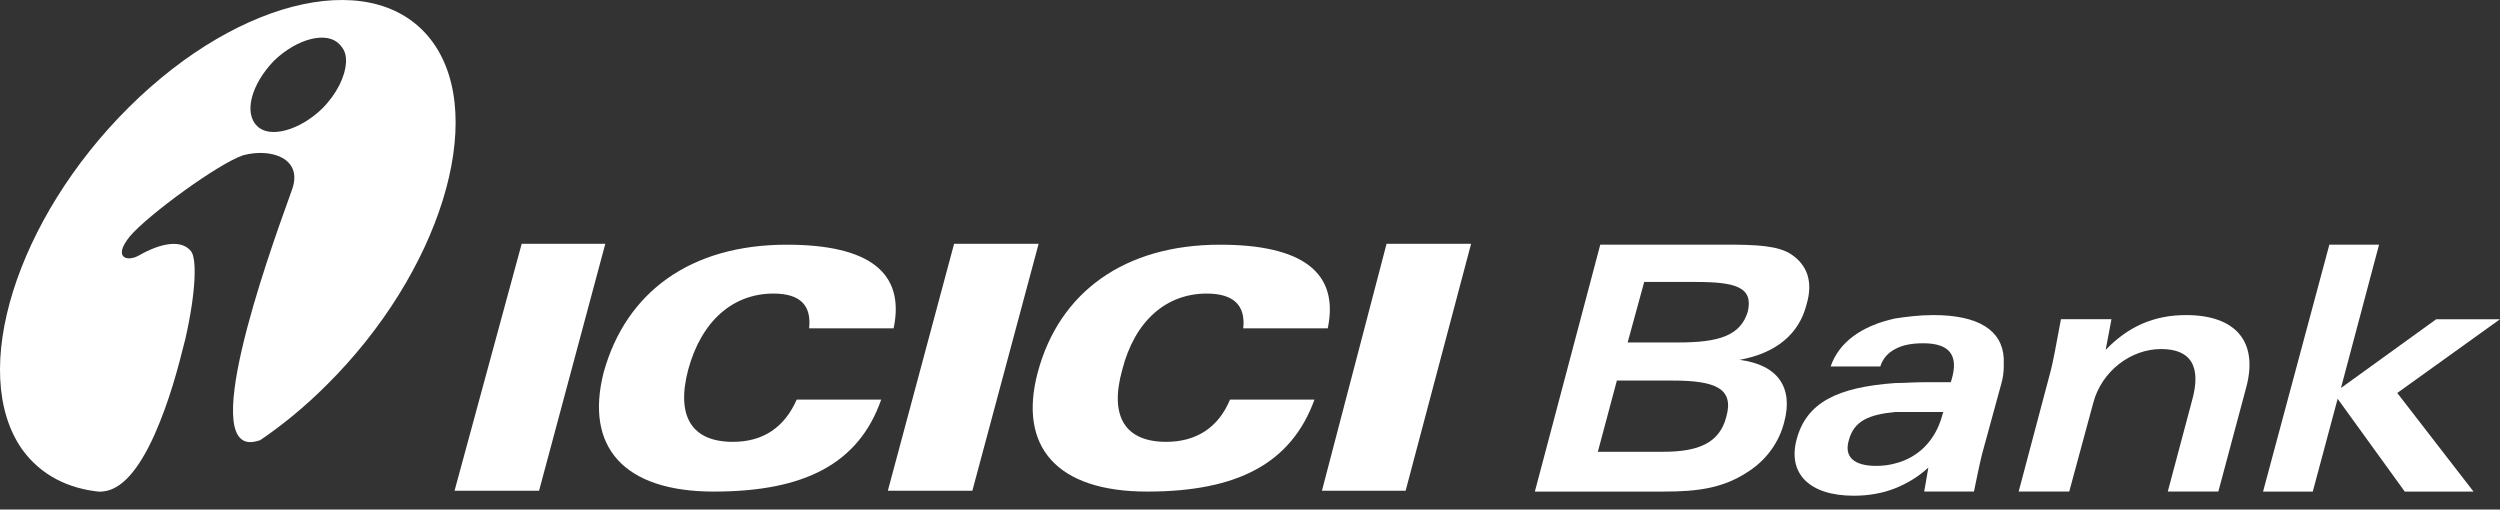 <svg width="157" height="32" viewBox="0 0 157 32" fill="none" xmlns="http://www.w3.org/2000/svg">
<rect x="0" y="0" width="157" height="32" fill="#333333" stroke="none"/>
<path d="M28.545 30.819H33.853L38.013 15.312H32.761L28.545 30.819Z" fill="white"/>
<path d="M55.756 30.819H61.064L65.225 15.312H59.917L55.756 30.819Z" fill="white"/>
<path d="M83.017 30.819H88.273L92.384 15.312H87.076L83.017 30.819Z" fill="white"/>
<path d="M50.813 20.62H56.12C56.849 17.135 54.612 15.367 49.409 15.367C43.373 15.367 39.316 18.331 37.912 23.379C36.713 28.06 39.16 30.871 44.829 30.871C50.553 30.871 53.934 29.103 55.34 25.095H50.033C49.253 26.864 47.9 27.748 46.028 27.748C43.477 27.748 42.437 26.187 43.217 23.223C44.049 20.152 46.028 18.436 48.577 18.436C50.241 18.436 50.969 19.164 50.813 20.62Z" fill="white"/>
<path d="M78.076 20.62H83.383C84.112 17.135 81.821 15.367 76.617 15.367C70.633 15.367 66.525 18.331 65.172 23.379C63.924 28.06 66.369 30.871 72.04 30.871C77.712 30.871 81.093 29.103 82.549 25.095H77.244C76.513 26.864 75.109 27.748 73.237 27.748C70.688 27.748 69.648 26.187 70.477 23.223C71.26 20.152 73.237 18.436 75.785 18.436C77.452 18.436 78.232 19.164 78.076 20.62Z" fill="white"/>
<path fill-rule="evenodd" clip-rule="evenodd" d="M27.193 2.672C23.758 -2.116 15.174 -0.293 8.098 6.731C1.025 13.752 -1.995 23.379 1.386 28.216C2.552 29.834 4.288 30.708 6.348 30.889C6.307 30.883 6.266 30.877 6.226 30.871C7.63 30.923 8.777 29.36 9.713 27.28C10.649 25.147 11.169 23.171 11.637 21.296C12.313 18.331 12.365 16.251 12.001 15.783C11.429 15.052 10.181 15.211 8.722 16.043C7.994 16.459 7.058 16.199 8.152 14.847C9.297 13.495 13.717 10.268 15.278 9.747C17.049 9.279 19.025 9.955 18.349 11.88C18.309 11.999 18.227 12.226 18.115 12.538C16.909 15.889 12.132 29.166 16.32 27.644C16.27 27.682 16.218 27.72 16.167 27.758C17.648 26.775 19.12 25.572 20.533 24.159C27.609 17.135 30.628 7.459 27.193 2.672ZM21.729 3.92V3.764C21.729 3.348 21.573 3.036 21.313 2.776C20.533 1.943 18.661 2.411 17.205 3.816C15.8 5.272 15.278 7.095 16.162 7.927C16.945 8.705 18.817 8.184 20.221 6.832C21.157 5.896 21.677 4.804 21.729 3.92Z" fill="white"/>
<path d="M100.344 28.372L101.54 23.899H104.453V21.506H102.216L103.256 17.707H104.453V15.364H100.497L96.389 30.871H104.453V28.372H100.344ZM104.453 23.899H105.025C107.68 23.899 108.928 24.367 108.408 26.187C107.992 27.8 106.692 28.372 104.453 28.372V30.871C106.64 30.871 108.252 30.663 109.864 29.568C110.956 28.84 111.739 27.748 112.051 26.499C112.621 24.367 111.685 22.908 109.24 22.599C111.529 22.183 112.987 20.984 113.453 19.111C113.869 17.707 113.505 16.667 112.517 15.991C111.685 15.419 110.28 15.364 108.408 15.364H104.453V17.707H106.484C108.98 17.707 110.124 18.019 109.76 19.58C109.292 21.088 107.94 21.506 105.391 21.506H104.453V23.899Z" fill="white"/>
<path d="M119.02 19.998V21.92C118.604 22.13 118.24 22.494 118.084 23.015H114.964C115.481 21.506 116.888 20.463 119.02 19.998ZM119.02 29.102C118.656 29.206 118.24 29.258 117.824 29.258C116.42 29.258 115.796 28.683 116.108 27.643C116.42 26.447 117.356 26.031 119.02 25.875V24.055C115.429 24.315 113.453 25.251 112.829 27.591C112.257 29.724 113.611 31.131 116.42 31.131C117.356 31.131 118.24 30.974 119.02 30.663V29.102ZM122.04 25.875L121.987 26.031C121.571 27.643 120.477 28.738 119.02 29.102V30.663C119.801 30.348 120.477 29.934 121.101 29.362L120.841 30.87H123.964C124.12 30.14 124.276 29.308 124.484 28.476L125.68 24.107C125.784 23.743 125.836 23.379 125.836 23.015V22.494C125.732 20.724 124.224 19.787 121.415 19.787C120.529 19.787 119.749 19.891 119.02 19.998V21.92C119.488 21.662 120.061 21.558 120.791 21.558C122.401 21.558 123.028 22.284 122.557 23.847L122.508 24.003H120.841C120.219 24.003 119.592 24.055 119.02 24.055V25.875L122.04 25.875Z" fill="white"/>
<path d="M126.772 30.87H129.948L131.456 25.303C131.976 23.327 133.796 21.92 135.721 21.92C137.593 21.92 138.272 23.015 137.648 25.199L136.137 30.87H139.312L141.08 24.263C141.808 21.454 140.404 19.787 137.284 19.787C135.253 19.787 133.64 20.515 132.236 21.972L132.6 20.047H129.428C129.115 21.764 128.907 22.806 128.801 23.223L126.772 30.87Z" fill="white"/>
<path d="M142.12 30.871H145.243L146.804 25.043L151.019 30.871H155.336L150.548 24.679L157 20.048H152.995L147.012 24.367L149.404 15.367H146.283L142.12 30.871Z" fill="white"/>
</svg>
